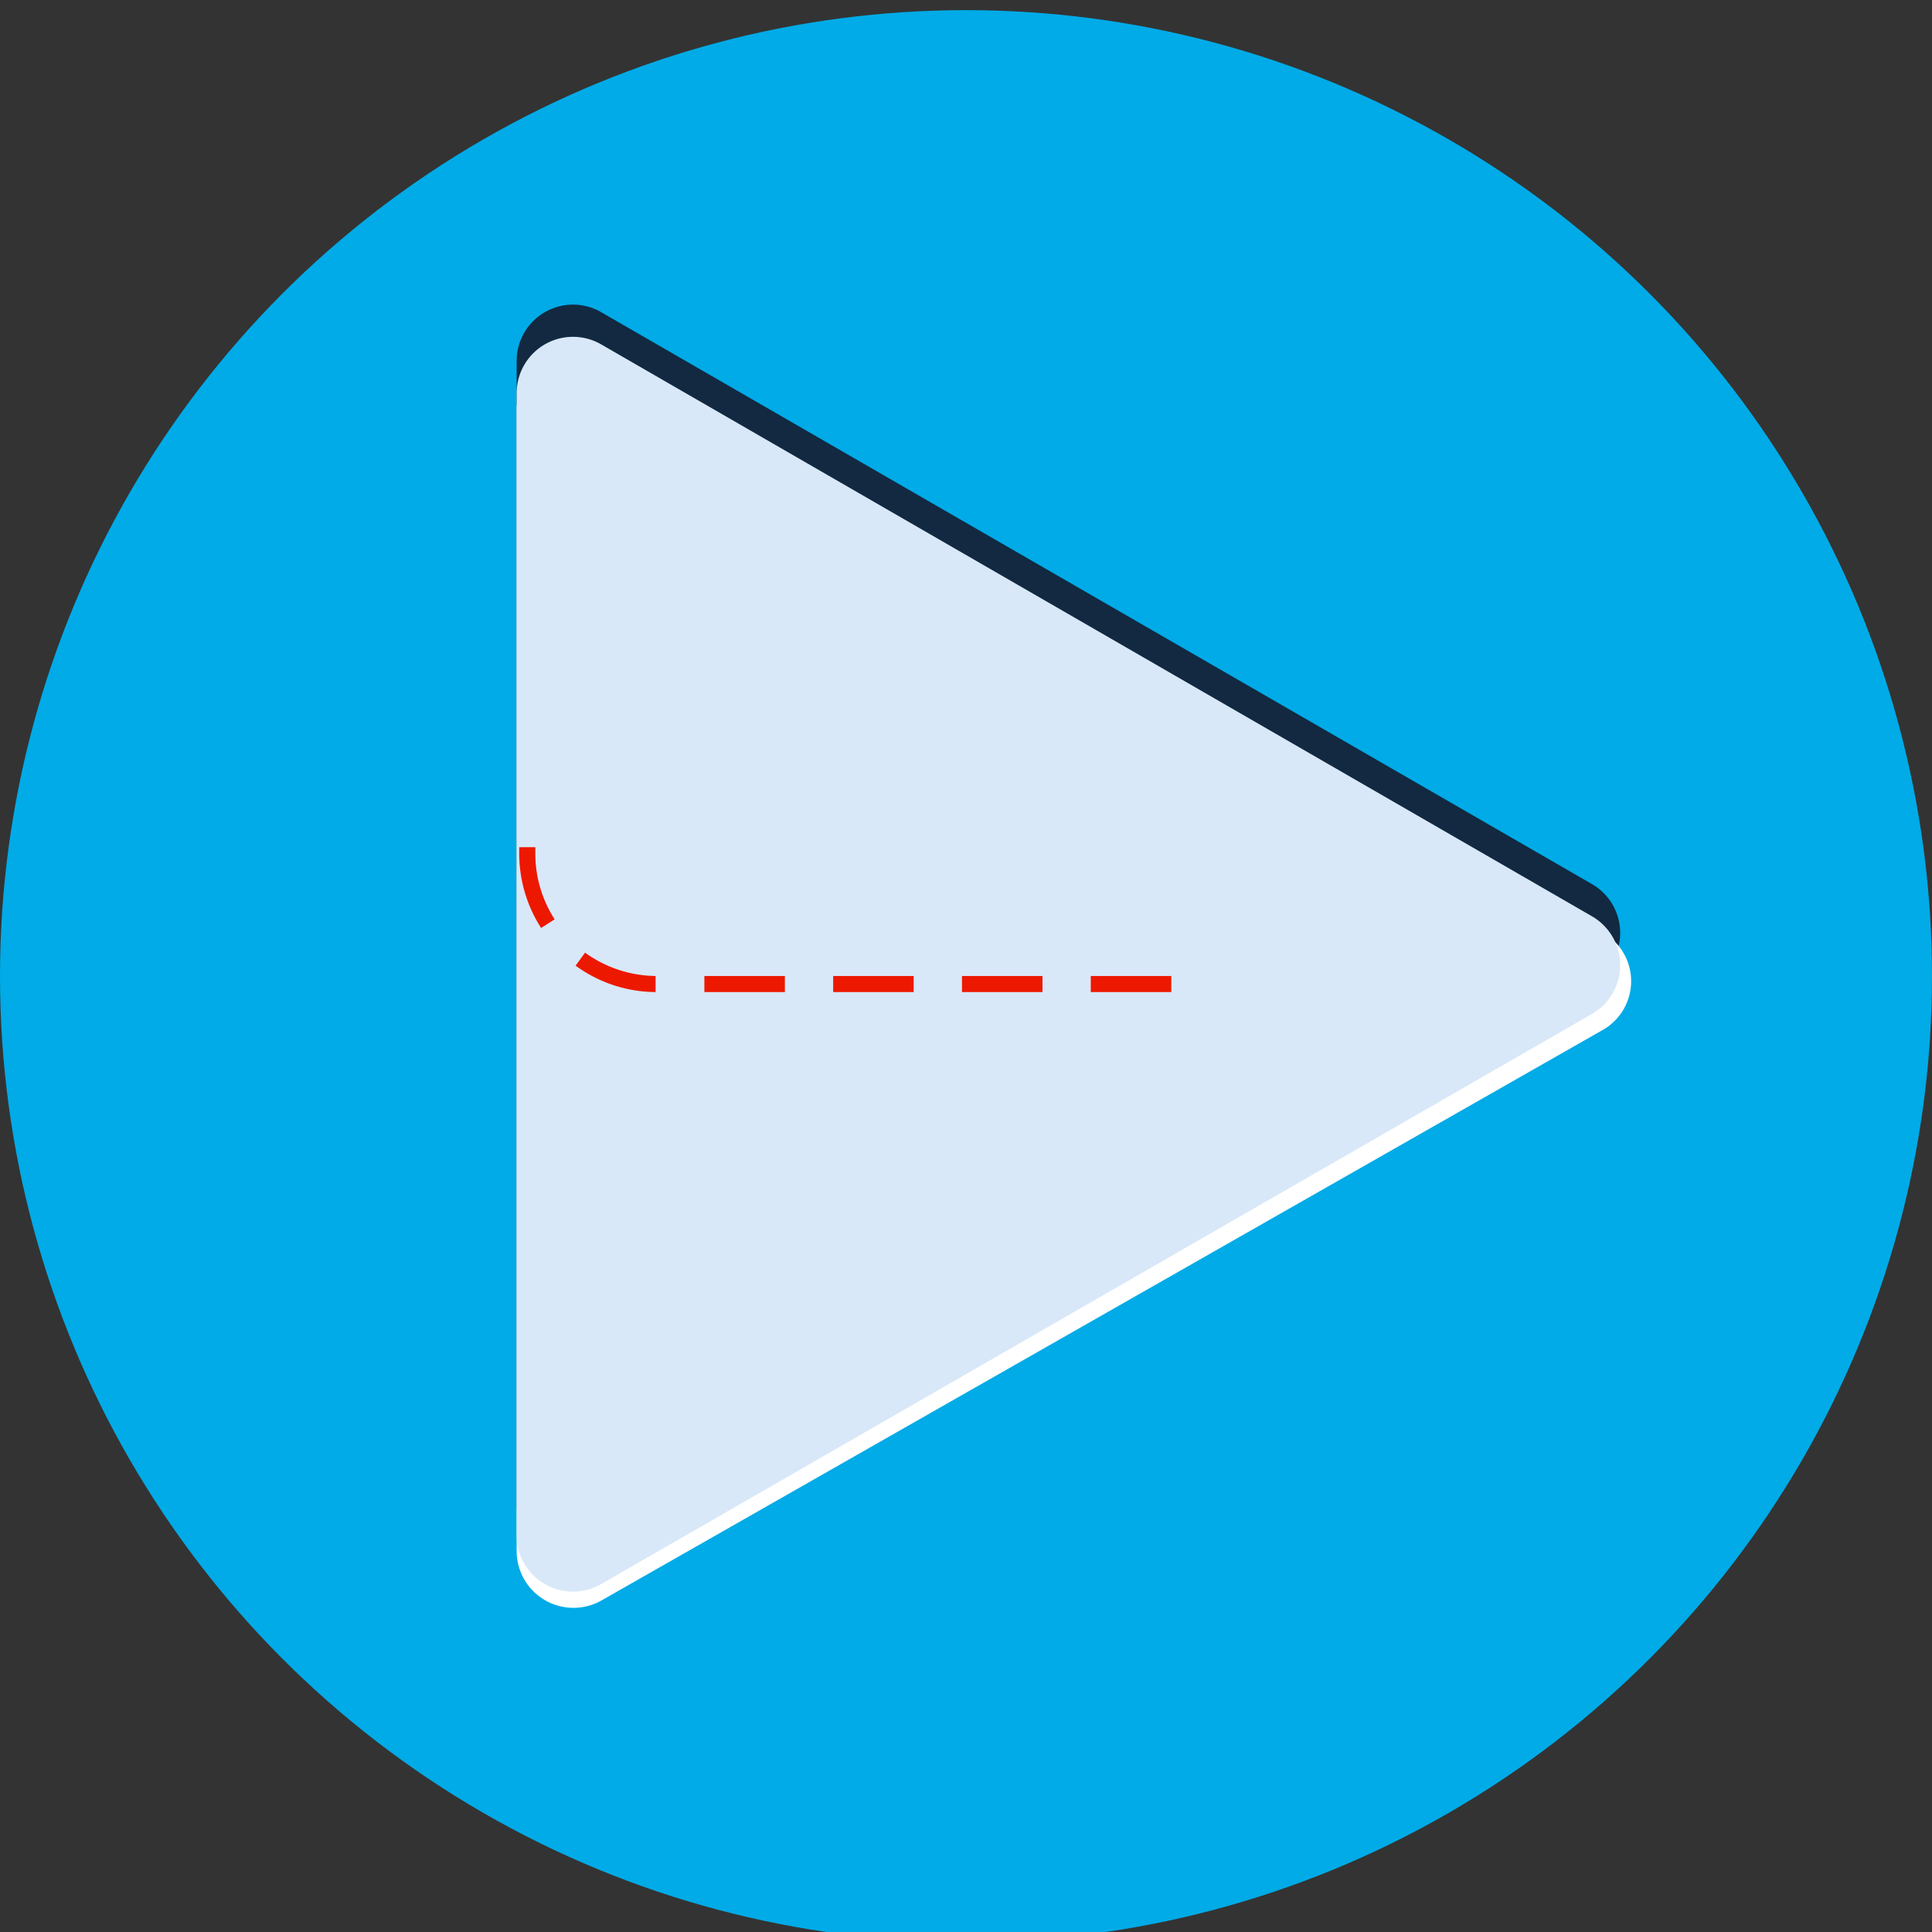 <svg id="Layer_1" data-name="Layer 1" xmlns="http://www.w3.org/2000/svg" viewBox="0 0 120 120"><rect x="0" y="0" width="120" height="120" fill="#333333" stroke="none"/><defs><style>.cls-1{fill:#00abe7;}.cls-2{fill:#122941;}.cls-3{fill:#fff;}.cls-4{fill:#d8e8f8;}.cls-5{fill:#ed1800;}</style></defs><title>Continue Sewing </title><circle class="cls-1" cx="60" cy="60.63" r="60"/><path class="cls-2" d="M98.84,54.89l-61.5-35.5a3.5,3.5,0,0,0-5.25,3v71a3.5,3.5,0,0,0,5.25,3L98.84,61A3.5,3.5,0,0,0,98.84,54.89Z"/><path class="cls-3" d="M99.5,57.89,37.39,22.39a3.53,3.53,0,0,0-5.3,3v71a3.53,3.53,0,0,0,5.3,3L99.5,64A3.48,3.48,0,0,0,99.5,57.89Z"/><path class="cls-4" d="M98.84,56.89l-61.5-35.5a3.5,3.5,0,0,0-5.25,3v71a3.5,3.5,0,0,0,5.25,3L98.84,63A3.5,3.5,0,0,0,98.84,56.89Z"/><path class="cls-5" d="M43.75,60.62h5v1h-5Zm8,0h5v1h-5Zm8,0h5v1h-5Zm8,0h5v1h-5Zm-32-.64.59-.81a7.59,7.59,0,0,0,4.38,1.45v1A8.52,8.52,0,0,1,35.78,60ZM32.25,53v-.38h1V53a7.52,7.52,0,0,0,1.2,4.1l-.84.54A8.55,8.55,0,0,1,32.25,53Z"/></svg>